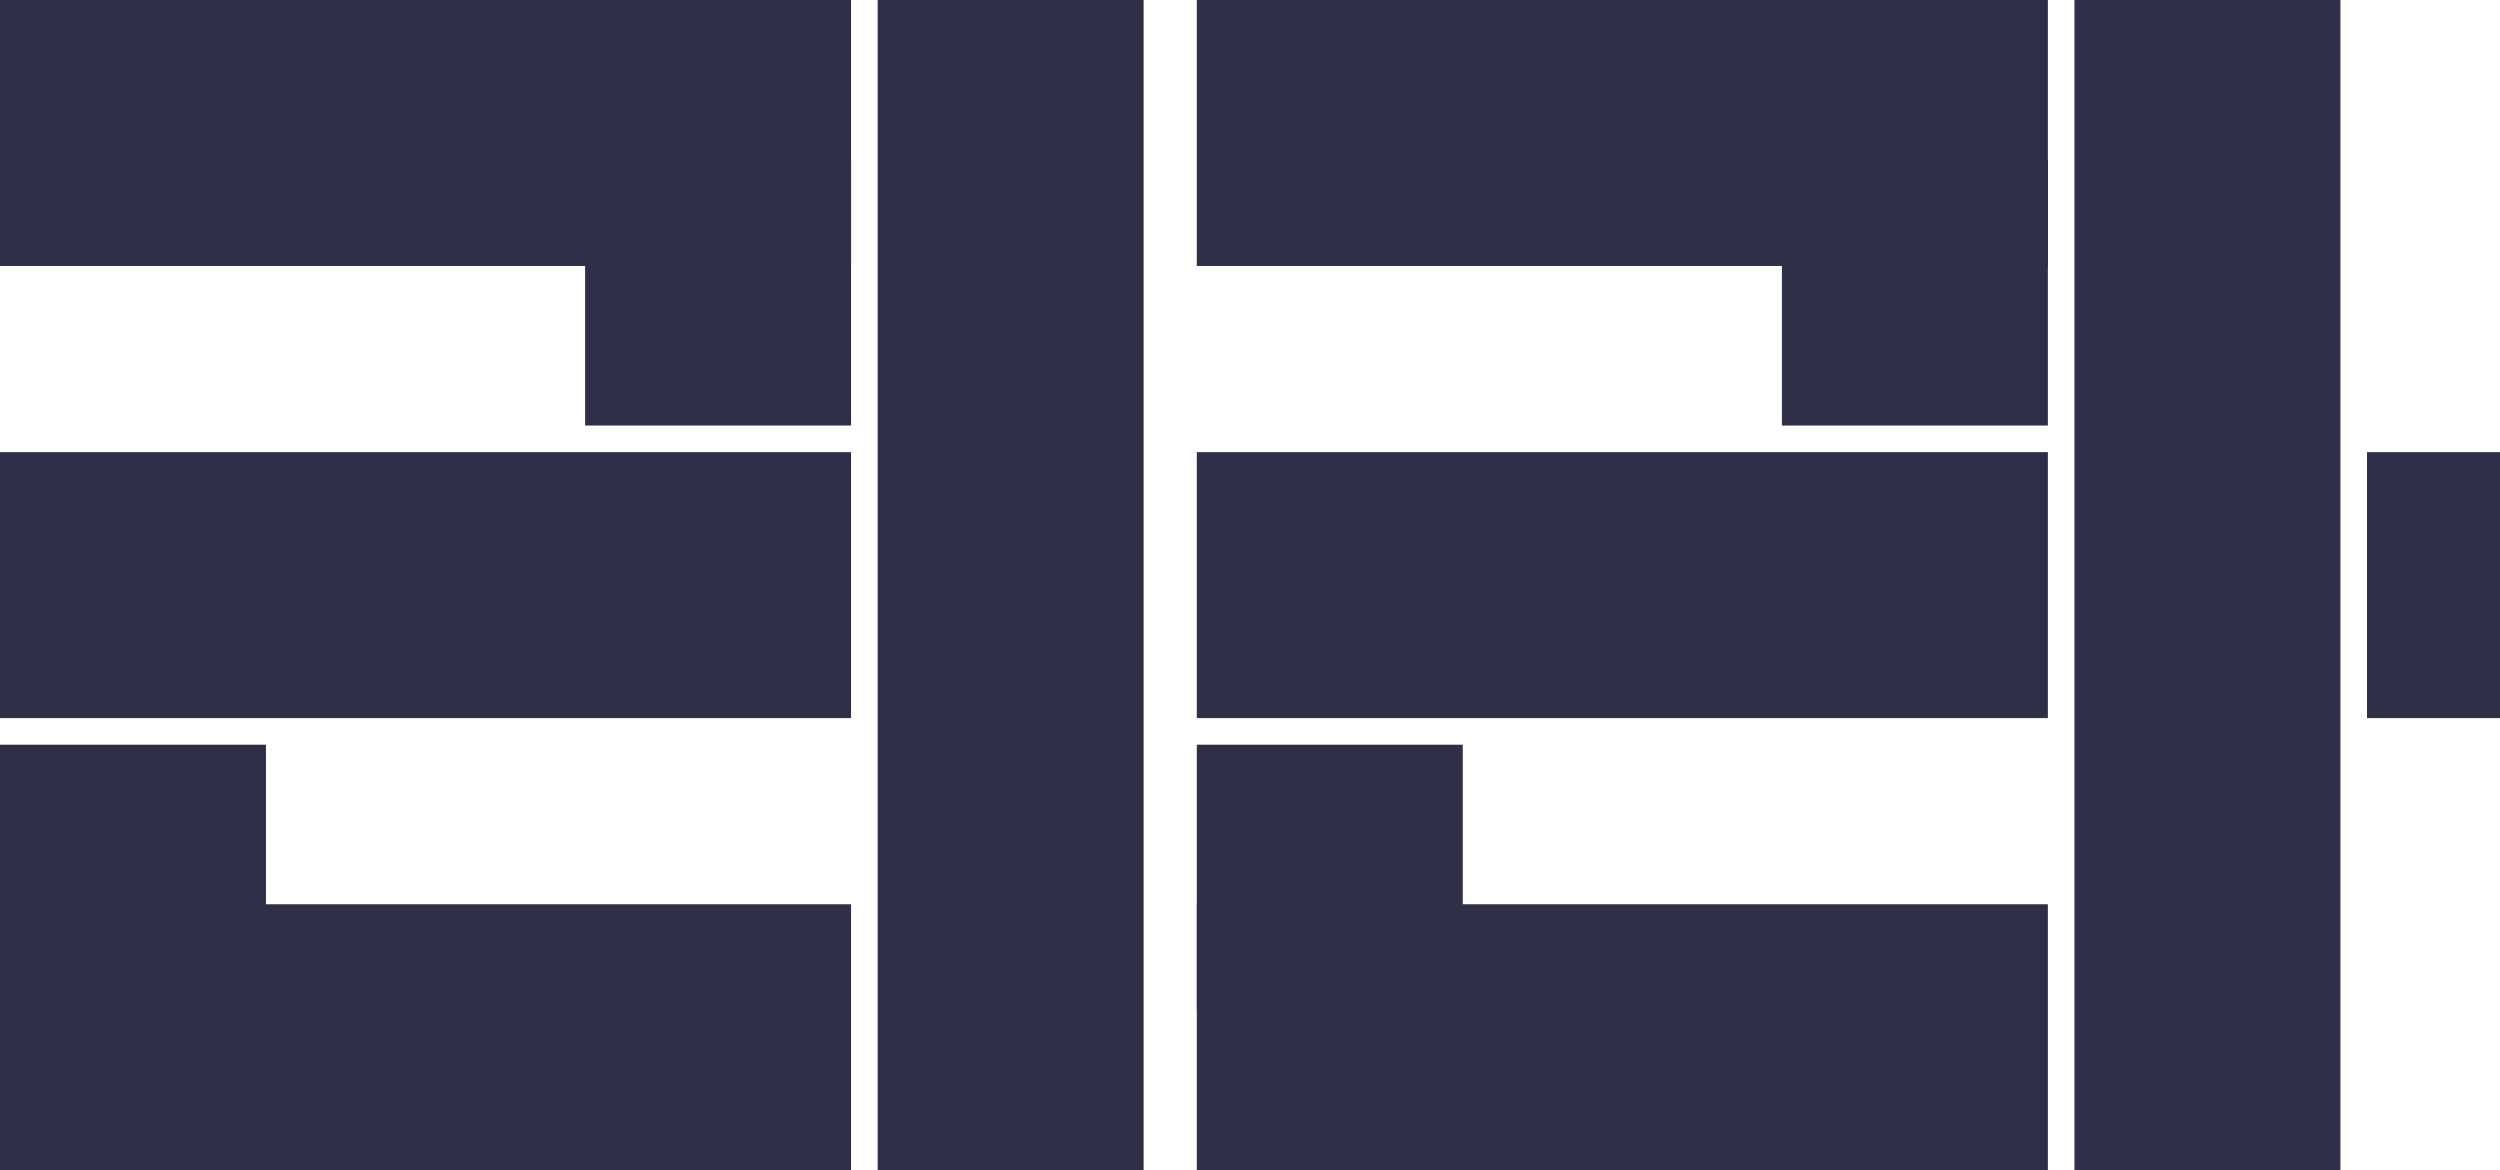 <svg width="94" height="44" viewBox="0 0 94 44" fill="none" xmlns="http://www.w3.org/2000/svg">
<rect x="45" width="32" height="10" fill="#2F3047"/>
<rect x="45" y="17" width="32" height="10" fill="#2F3047"/>
<rect x="45" y="34" width="32" height="10" fill="#2F3047"/>
<rect x="78" width="10" height="44" fill="#2F3047"/>
<path d="M45 28H55V38H45V28Z" fill="#2F3047"/>
<path d="M67 6H77V16H67V6Z" fill="#2F3047"/>
<path d="M89 17H94V27H89V17Z" fill="#2F3047"/>
<rect width="32" height="10" fill="#2F3047"/>
<rect y="17" width="32" height="10" fill="#2F3047"/>
<rect y="34" width="32" height="10" fill="#2F3047"/>
<rect x="33" width="10" height="44" fill="#2F3047"/>
<path d="M0 28H10V38H0V28Z" fill="#2F3047"/>
<path d="M22 6H32V16H22V6Z" fill="#2F3047"/>
</svg>
